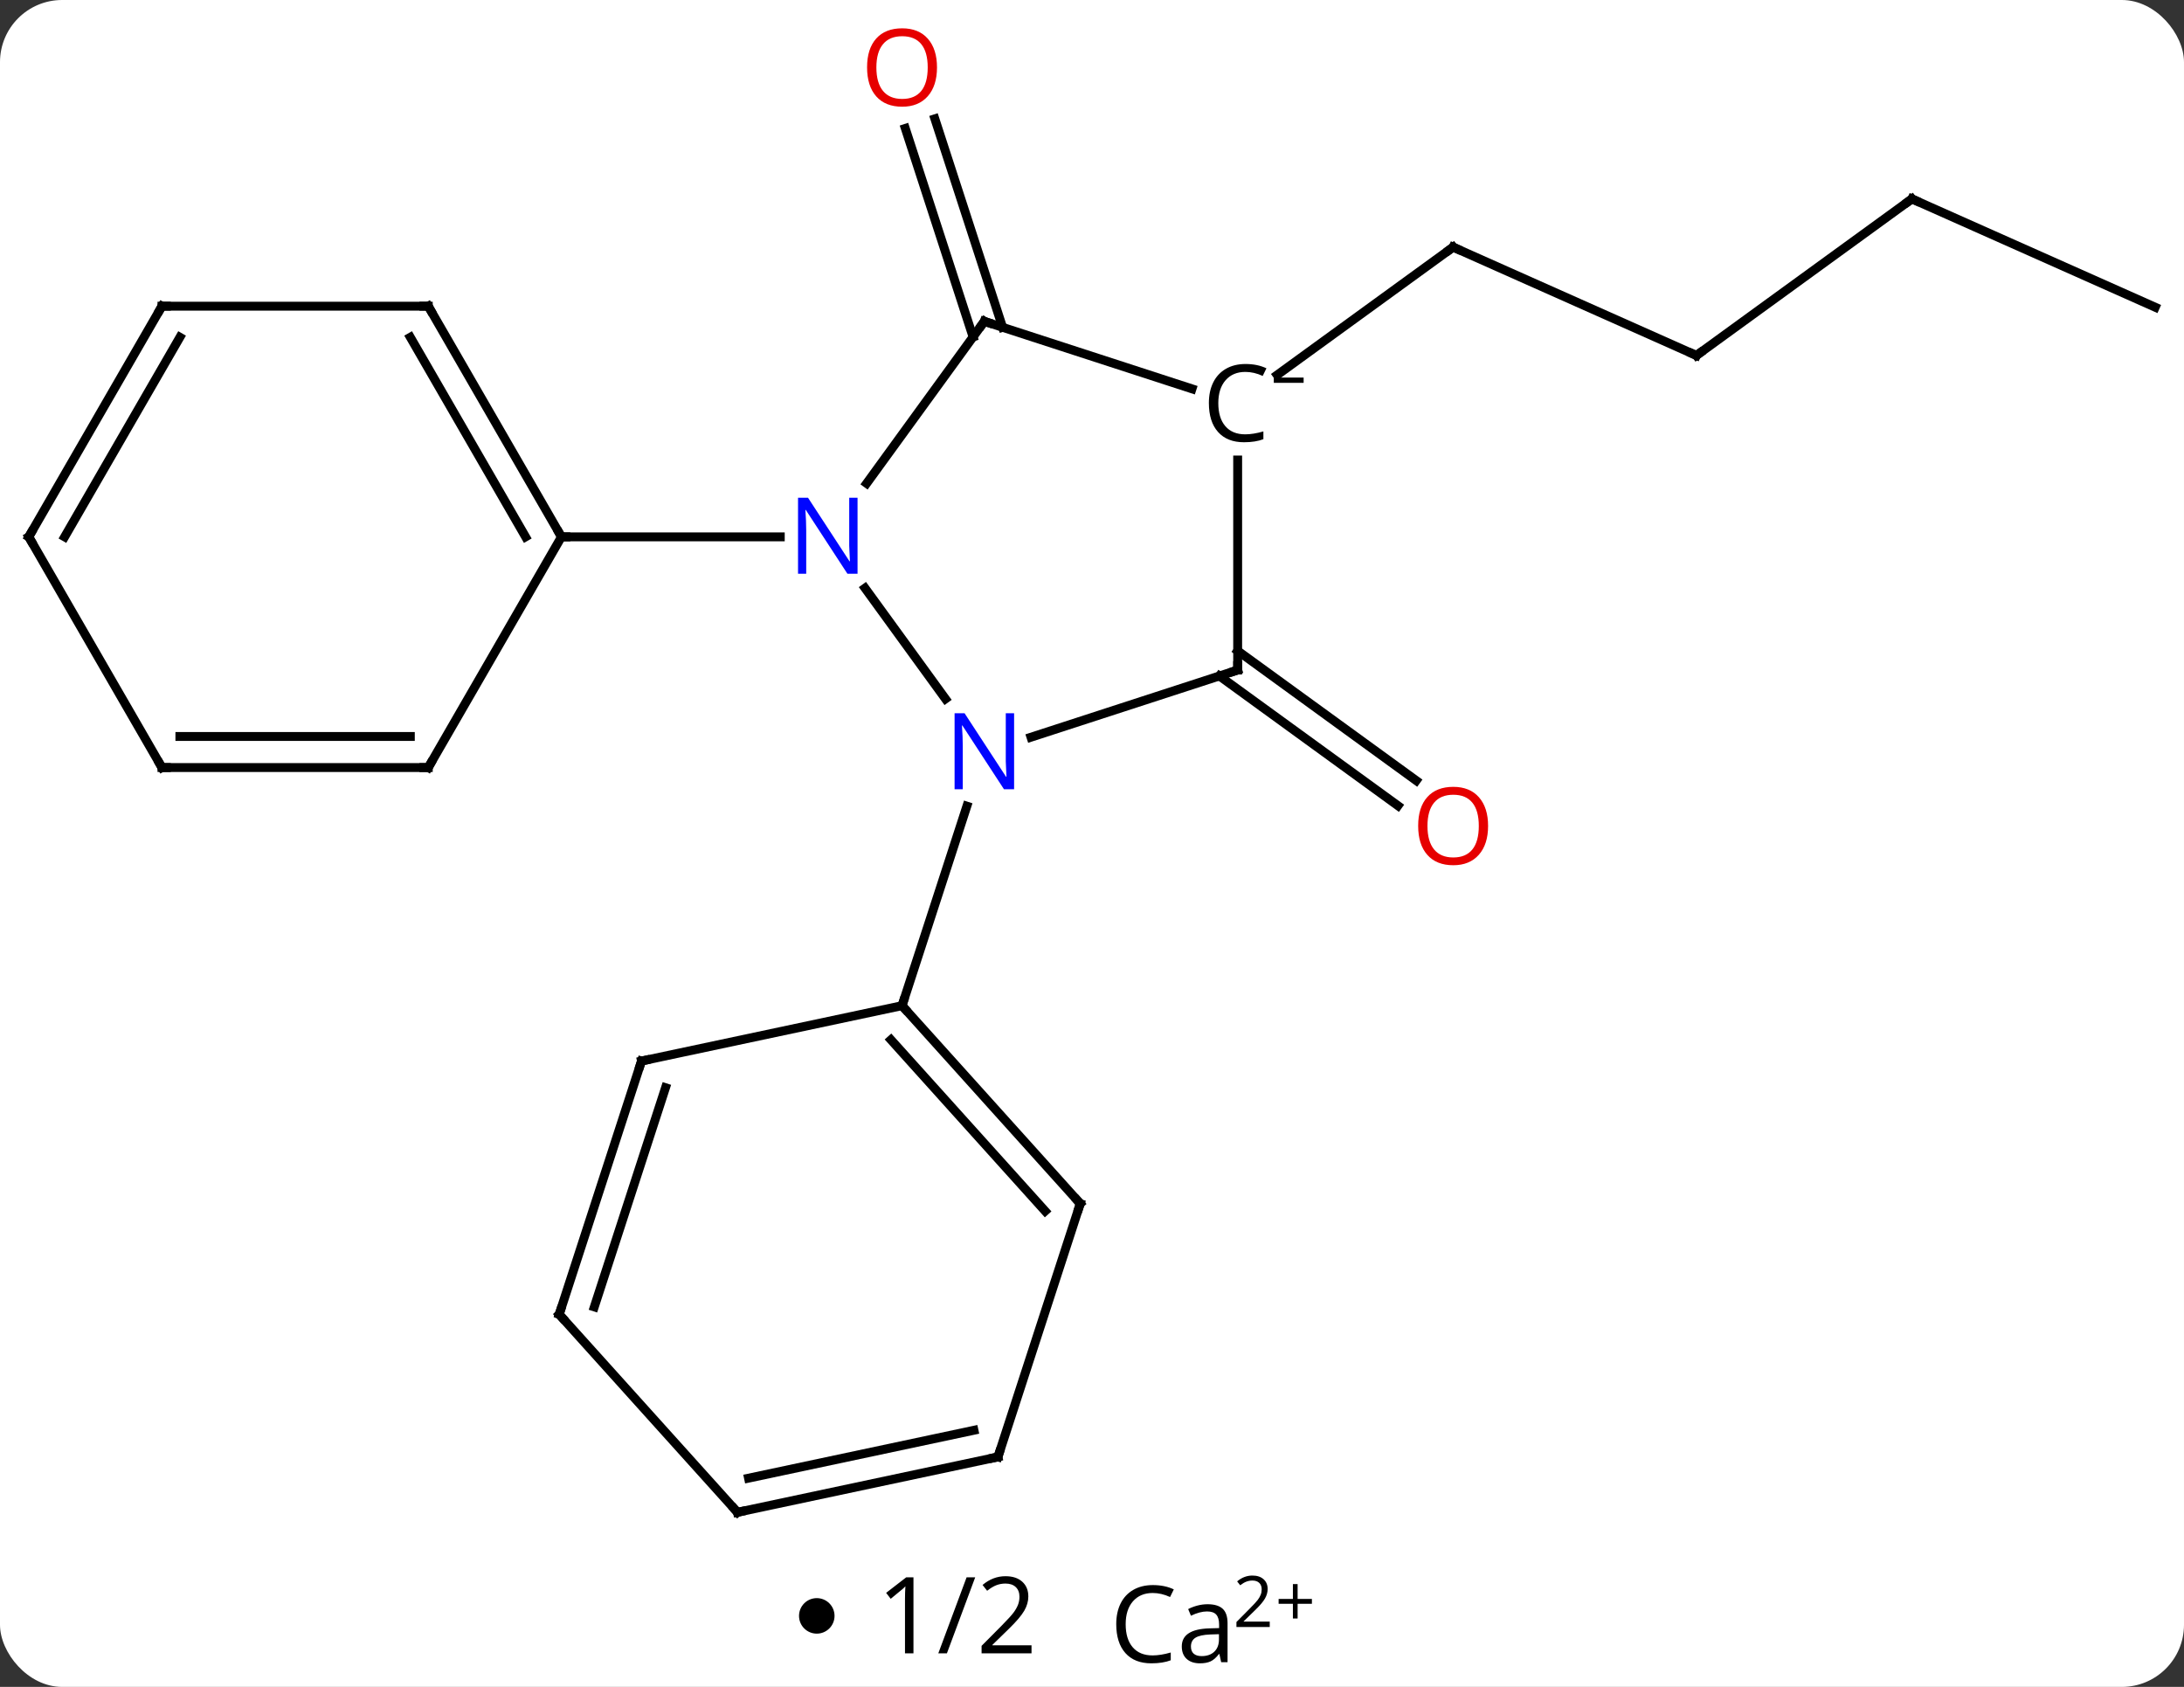 <svg width="246" viewBox="0 0 246 190" style="fill-opacity:1; color-rendering:auto; color-interpolation:auto; text-rendering:auto; stroke:black; stroke-linecap:square; stroke-miterlimit:10; shape-rendering:auto; stroke-opacity:1; fill:black; stroke-dasharray:none; font-weight:normal; stroke-width:1; font-family:'Open Sans'; font-style:normal; stroke-linejoin:miter; font-size:12; stroke-dashoffset:0; image-rendering:auto;" height="190" class="cas-substance-image" xmlns:xlink="http://www.w3.org/1999/xlink" xmlns="http://www.w3.org/2000/svg"><rect x="0" y="0" width="246" height="190" fill="#333333" stroke="none"/><svg class="cas-substance-single-component"><rect y="0" x="0" width="246" stroke="none" ry="7" rx="7" height="190" fill="white" class="cas-substance-group"/><svg y="0" x="0" width="246" viewBox="0 0 246 174" style="fill:black;" height="174" class="cas-substance-single-component-image"><svg><g><g transform="translate(123,89)" style="text-rendering:geometricPrecision; color-rendering:optimizeQuality; color-interpolation:linearRGB; stroke-linecap:butt; image-rendering:optimizeQuality;"><line y2="-51.053" y1="-74.538" x2="-13.398" x1="-21.028" style="fill:none;"/><line y2="-52.135" y1="-75.62" x2="-10.069" x1="-17.7" style="fill:none;"/><line y2="-15.696" y1="-1.082" x2="16.407" x1="36.52" style="fill:none;"/><line y2="-12.864" y1="1.749" x2="14.35" x1="34.463" style="fill:none;"/><line y2="-48.963" y1="-61.164" x2="68.082" x1="40.677" style="fill:none;"/><line y2="-46.766" y1="-61.164" x2="20.857" x1="40.677" style="fill:none;"/><line y2="-66.597" y1="-48.963" x2="92.352" x1="68.082" style="fill:none;"/><line y2="-54.396" y1="-66.597" x2="119.76" x1="92.352" style="fill:none;"/><line y2="-10.284" y1="-22.759" x2="-16.503" x1="-25.565" style="fill:none;"/><line y2="-52.803" y1="-34.557" x2="-12.126" x1="-25.383" style="fill:none;"/><line y2="-28.533" y1="-28.533" x2="-59.76" x1="-35.112" style="fill:none;"/><line y2="-13.533" y1="-5.967" x2="16.407" x1="-6.872" style="fill:none;"/><line y2="24.27" y1="1.798" x2="-21.396" x1="-14.095" style="fill:none;"/><line y2="-45.204" y1="-52.803" x2="11.263" x1="-12.126" style="fill:none;"/><line y2="-37.189" y1="-13.533" x2="16.407" x1="16.407" style="fill:none;"/><line y2="-54.513" y1="-28.533" x2="-74.76" x1="-59.76" style="fill:none;"/><line y2="-51.013" y1="-28.533" x2="-76.781" x1="-63.801" style="fill:none;"/><line y2="-2.55" y1="-28.533" x2="-74.76" x1="-59.76" style="fill:none;"/><line y2="-54.513" y1="-54.513" x2="-104.76" x1="-74.76" style="fill:none;"/><line y2="-2.55" y1="-2.55" x2="-104.76" x1="-74.76" style="fill:none;"/><line y2="-6.05" y1="-6.05" x2="-102.739" x1="-76.781" style="fill:none;"/><line y2="-28.533" y1="-54.513" x2="-119.76" x1="-104.76" style="fill:none;"/><line y2="-28.533" y1="-51.013" x2="-115.719" x1="-102.739" style="fill:none;"/><line y2="-28.533" y1="-2.55" x2="-119.76" x1="-104.76" style="fill:none;"/><line y2="46.566" y1="24.27" x2="-1.323" x1="-21.396" style="fill:none;"/><line y2="47.406" y1="28.114" x2="-5.276" x1="-22.645" style="fill:none;"/><line y2="30.507" y1="24.27" x2="-50.742" x1="-21.396" style="fill:none;"/><line y2="75.096" y1="46.566" x2="-10.593" x1="-1.323" style="fill:none;"/><line y2="59.04" y1="30.507" x2="-60.012" x1="-50.742" style="fill:none;"/><line y2="58.2" y1="33.51" x2="-56.059" x1="-48.038" style="fill:none;"/><line y2="81.333" y1="75.096" x2="-39.936" x1="-10.593" style="fill:none;"/><line y2="77.489" y1="72.093" x2="-38.687" x1="-13.297" style="fill:none;"/><line y2="81.333" y1="59.04" x2="-39.936" x1="-60.012" style="fill:none;"/></g><g transform="translate(123,89)" style="fill:rgb(230,0,0); text-rendering:geometricPrecision; color-rendering:optimizeQuality; image-rendering:optimizeQuality; font-family:'Open Sans'; stroke:rgb(230,0,0); color-interpolation:linearRGB;"><path style="stroke:none;" d="M-17.459 -81.403 Q-17.459 -79.341 -18.498 -78.161 Q-19.537 -76.981 -21.38 -76.981 Q-23.271 -76.981 -24.302 -78.145 Q-25.334 -79.31 -25.334 -81.419 Q-25.334 -83.513 -24.302 -84.661 Q-23.271 -85.81 -21.38 -85.81 Q-19.521 -85.81 -18.49 -84.638 Q-17.459 -83.466 -17.459 -81.403 ZM-24.287 -81.403 Q-24.287 -79.669 -23.544 -78.763 Q-22.802 -77.856 -21.38 -77.856 Q-19.959 -77.856 -19.232 -78.755 Q-18.505 -79.653 -18.505 -81.403 Q-18.505 -83.138 -19.232 -84.028 Q-19.959 -84.919 -21.38 -84.919 Q-22.802 -84.919 -23.544 -84.02 Q-24.287 -83.122 -24.287 -81.403 Z"/><path style="stroke:none;" d="M44.614 4.031 Q44.614 6.093 43.575 7.273 Q42.536 8.453 40.693 8.453 Q38.802 8.453 37.771 7.288 Q36.739 6.124 36.739 4.015 Q36.739 1.921 37.771 0.773 Q38.802 -0.376 40.693 -0.376 Q42.552 -0.376 43.583 0.796 Q44.614 1.968 44.614 4.031 ZM37.786 4.031 Q37.786 5.765 38.529 6.671 Q39.271 7.578 40.693 7.578 Q42.114 7.578 42.841 6.679 Q43.568 5.781 43.568 4.031 Q43.568 2.296 42.841 1.406 Q42.114 0.515 40.693 0.515 Q39.271 0.515 38.529 1.413 Q37.786 2.312 37.786 4.031 Z"/></g><g transform="translate(123,89)" style="stroke-linecap:butt; text-rendering:geometricPrecision; color-rendering:optimizeQuality; image-rendering:optimizeQuality; font-family:'Open Sans'; color-interpolation:linearRGB; stroke-miterlimit:5;"><path style="fill:none;" d="M41.134 -60.961 L40.677 -61.164 L40.273 -60.87"/><path style="fill:none;" d="M67.625 -49.166 L68.082 -48.963 L68.487 -49.257"/><path style="fill:none;" d="M91.948 -66.303 L92.352 -66.597 L92.809 -66.394"/><path style="fill:rgb(0,5,255); stroke:none;" d="M-26.408 -24.377 L-27.549 -24.377 L-32.237 -31.564 L-32.283 -31.564 Q-32.19 -30.299 -32.19 -29.252 L-32.19 -24.377 L-33.112 -24.377 L-33.112 -32.939 L-31.987 -32.939 L-27.315 -25.783 L-27.268 -25.783 Q-27.268 -25.939 -27.315 -26.799 Q-27.362 -27.658 -27.346 -28.033 L-27.346 -32.939 L-26.408 -32.939 L-26.408 -24.377 Z"/><path style="fill:rgb(0,5,255); stroke:none;" d="M-8.774 -0.104 L-9.915 -0.104 L-14.603 -7.291 L-14.649 -7.291 Q-14.556 -6.026 -14.556 -4.979 L-14.556 -0.104 L-15.478 -0.104 L-15.478 -8.666 L-14.353 -8.666 L-9.681 -1.51 L-9.634 -1.51 Q-9.634 -1.666 -9.681 -2.526 Q-9.728 -3.385 -9.712 -3.76 L-9.712 -8.666 L-8.774 -8.666 L-8.774 -0.104 Z"/><path style="fill:none;" d="M-12.42 -52.398 L-12.126 -52.803 L-11.65 -52.648"/><path style="fill:none;" d="M15.931 -13.379 L16.407 -13.533 L16.407 -14.033"/><path style="stroke:none;" d="M17.274 -47.111 Q15.868 -47.111 15.048 -46.174 Q14.227 -45.236 14.227 -43.596 Q14.227 -41.924 15.016 -41.002 Q15.805 -40.08 17.259 -40.08 Q18.165 -40.08 19.305 -40.408 L19.305 -39.533 Q18.415 -39.189 17.118 -39.189 Q15.227 -39.189 14.196 -40.346 Q13.165 -41.502 13.165 -43.611 Q13.165 -44.939 13.657 -45.931 Q14.149 -46.924 15.087 -47.463 Q16.024 -48.002 17.29 -48.002 Q18.634 -48.002 19.649 -47.517 L19.227 -46.658 Q18.243 -47.111 17.274 -47.111 Z"/><path style="stroke:none;" d="M20.477 -45.88 L20.477 -46.474 L23.837 -46.474 L23.837 -45.88 L20.477 -45.88 Z"/><path style="fill:none;" d="M-60.01 -28.966 L-59.76 -28.533 L-59.26 -28.533"/><path style="fill:none;" d="M-74.51 -54.08 L-74.76 -54.513 L-75.26 -54.513"/><path style="fill:none;" d="M-74.51 -2.983 L-74.76 -2.55 L-75.26 -2.55"/><path style="fill:none;" d="M-104.26 -54.513 L-104.76 -54.513 L-105.01 -54.08"/><path style="fill:none;" d="M-104.26 -2.55 L-104.76 -2.55 L-105.01 -2.983"/><path style="fill:none;" d="M-119.51 -28.966 L-119.76 -28.533 L-119.51 -28.1"/><path style="fill:none;" d="M-21.061 24.642 L-21.396 24.27 L-21.241 23.794"/><path style="fill:none;" d="M-1.657 46.194 L-1.323 46.566 L-1.478 47.041"/><path style="fill:none;" d="M-50.253 30.403 L-50.742 30.507 L-50.897 30.983"/><path style="fill:none;" d="M-10.438 74.621 L-10.593 75.096 L-11.082 75.2"/><path style="fill:none;" d="M-59.858 58.565 L-60.012 59.04 L-59.677 59.411"/><path style="fill:none;" d="M-39.447 81.229 L-39.936 81.333 L-40.271 80.962"/></g></g></svg></svg><svg y="174" x="90" class="cas-substance-saf"><svg y="6" x="0" width="4" style="fill:black;" height="4" class="cas-substance-saf-dot"><circle stroke="none" r="2" fill="black" cy="2" cx="2"/></svg><svg y="1" x="7" width="22" style="fill:black;" height="15" class="cas-substance-saf-coefficient"><svg><g><g transform="translate(11,7)" style="text-rendering:geometricPrecision; font-family:'Open Sans'; color-interpolation:linearRGB; color-rendering:optimizeQuality; image-rendering:optimizeQuality;"><path style="stroke:none;" d="M-5.11 4.219 L-6.064 4.219 L-6.064 -1.891 Q-6.064 -2.656 -6.017 -3.328 Q-6.126 -3.203 -6.282 -3.07 Q-6.439 -2.938 -7.673 -1.922 L-8.188 -2.594 L-5.923 -4.344 L-5.11 -4.344 L-5.11 4.219 ZM1.845 -4.344 L-1.343 4.219 L-2.312 4.219 L0.876 -4.344 L1.845 -4.344 ZM8.188 4.219 L2.563 4.219 L2.563 3.375 L4.814 1.109 Q5.845 0.062 6.173 -0.383 Q6.501 -0.828 6.665 -1.25 Q6.829 -1.672 6.829 -2.156 Q6.829 -2.844 6.415 -3.242 Q6.001 -3.641 5.251 -3.641 Q4.72 -3.641 4.243 -3.461 Q3.767 -3.281 3.188 -2.828 L2.673 -3.484 Q3.845 -4.469 5.251 -4.469 Q6.454 -4.469 7.142 -3.852 Q7.829 -3.234 7.829 -2.188 Q7.829 -1.375 7.368 -0.578 Q6.907 0.219 5.657 1.438 L3.782 3.266 L3.782 3.312 L8.188 3.312 L8.188 4.219 Z"/></g></g></svg></svg><svg y="0" x="33" width="28" style="fill:black;" height="16" class="cas-substance-saf-image"><svg><g><g transform="translate(9,9)" style="text-rendering:geometricPrecision; font-family:'Open Sans'; color-interpolation:linearRGB; color-rendering:optimizeQuality; image-rendering:optimizeQuality;"><path style="stroke:none;" d="M-2.16 -3.578 Q-3.566 -3.578 -4.387 -2.641 Q-5.207 -1.703 -5.207 -0.062 Q-5.207 1.609 -4.418 2.531 Q-3.629 3.453 -2.176 3.453 Q-1.27 3.453 -0.129 3.125 L-0.129 4 Q-1.02 4.344 -2.316 4.344 Q-4.207 4.344 -5.238 3.188 Q-6.269 2.031 -6.269 -0.078 Q-6.269 -1.406 -5.777 -2.398 Q-5.285 -3.391 -4.348 -3.93 Q-3.41 -4.469 -2.144 -4.469 Q-0.801 -4.469 0.215 -3.984 L-0.207 -3.125 Q-1.191 -3.578 -2.16 -3.578 ZM5.551 4.219 L5.348 3.297 L5.301 3.297 Q4.832 3.906 4.356 4.125 Q3.879 4.344 3.16 4.344 Q2.207 4.344 1.66 3.844 Q1.113 3.344 1.113 2.438 Q1.113 0.5 4.223 0.406 L5.316 0.375 L5.316 -0.031 Q5.316 -0.781 4.996 -1.141 Q4.676 -1.5 3.957 -1.5 Q3.144 -1.5 2.144 -1.016 L1.832 -1.766 Q2.316 -2.016 2.879 -2.164 Q3.441 -2.312 4.019 -2.312 Q5.16 -2.312 5.715 -1.805 Q6.269 -1.297 6.269 -0.172 L6.269 4.219 L5.551 4.219 ZM3.348 3.531 Q4.254 3.531 4.777 3.031 Q5.301 2.531 5.301 1.641 L5.301 1.062 L4.316 1.094 Q3.16 1.141 2.652 1.461 Q2.144 1.781 2.144 2.453 Q2.144 2.984 2.457 3.258 Q2.769 3.531 3.348 3.531 Z"/><path style="stroke:none;" d="M11.02 0.255 L7.269 0.255 L7.269 -0.308 L8.77 -1.823 Q9.457 -2.511 9.676 -2.808 Q9.895 -3.105 10.004 -3.386 Q10.113 -3.667 10.113 -3.995 Q10.113 -4.448 9.84 -4.714 Q9.566 -4.98 9.066 -4.98 Q8.723 -4.98 8.402 -4.862 Q8.082 -4.745 7.691 -4.448 L7.348 -4.886 Q8.129 -5.542 9.066 -5.542 Q9.863 -5.542 10.324 -5.128 Q10.785 -4.714 10.785 -4.027 Q10.785 -3.48 10.48 -2.948 Q10.176 -2.417 9.332 -1.605 L8.082 -0.386 L8.082 -0.355 L11.02 -0.355 L11.02 0.255 Z"/><path style="stroke:none;" d="M14.16 -2.909 L15.77 -2.909 L15.77 -2.362 L14.16 -2.362 L14.16 -0.706 L13.629 -0.706 L13.629 -2.362 L12.02 -2.362 L12.02 -2.909 L13.629 -2.909 L13.629 -4.581 L14.16 -4.581 L14.16 -2.909 Z"/></g></g></svg></svg></svg></svg></svg>